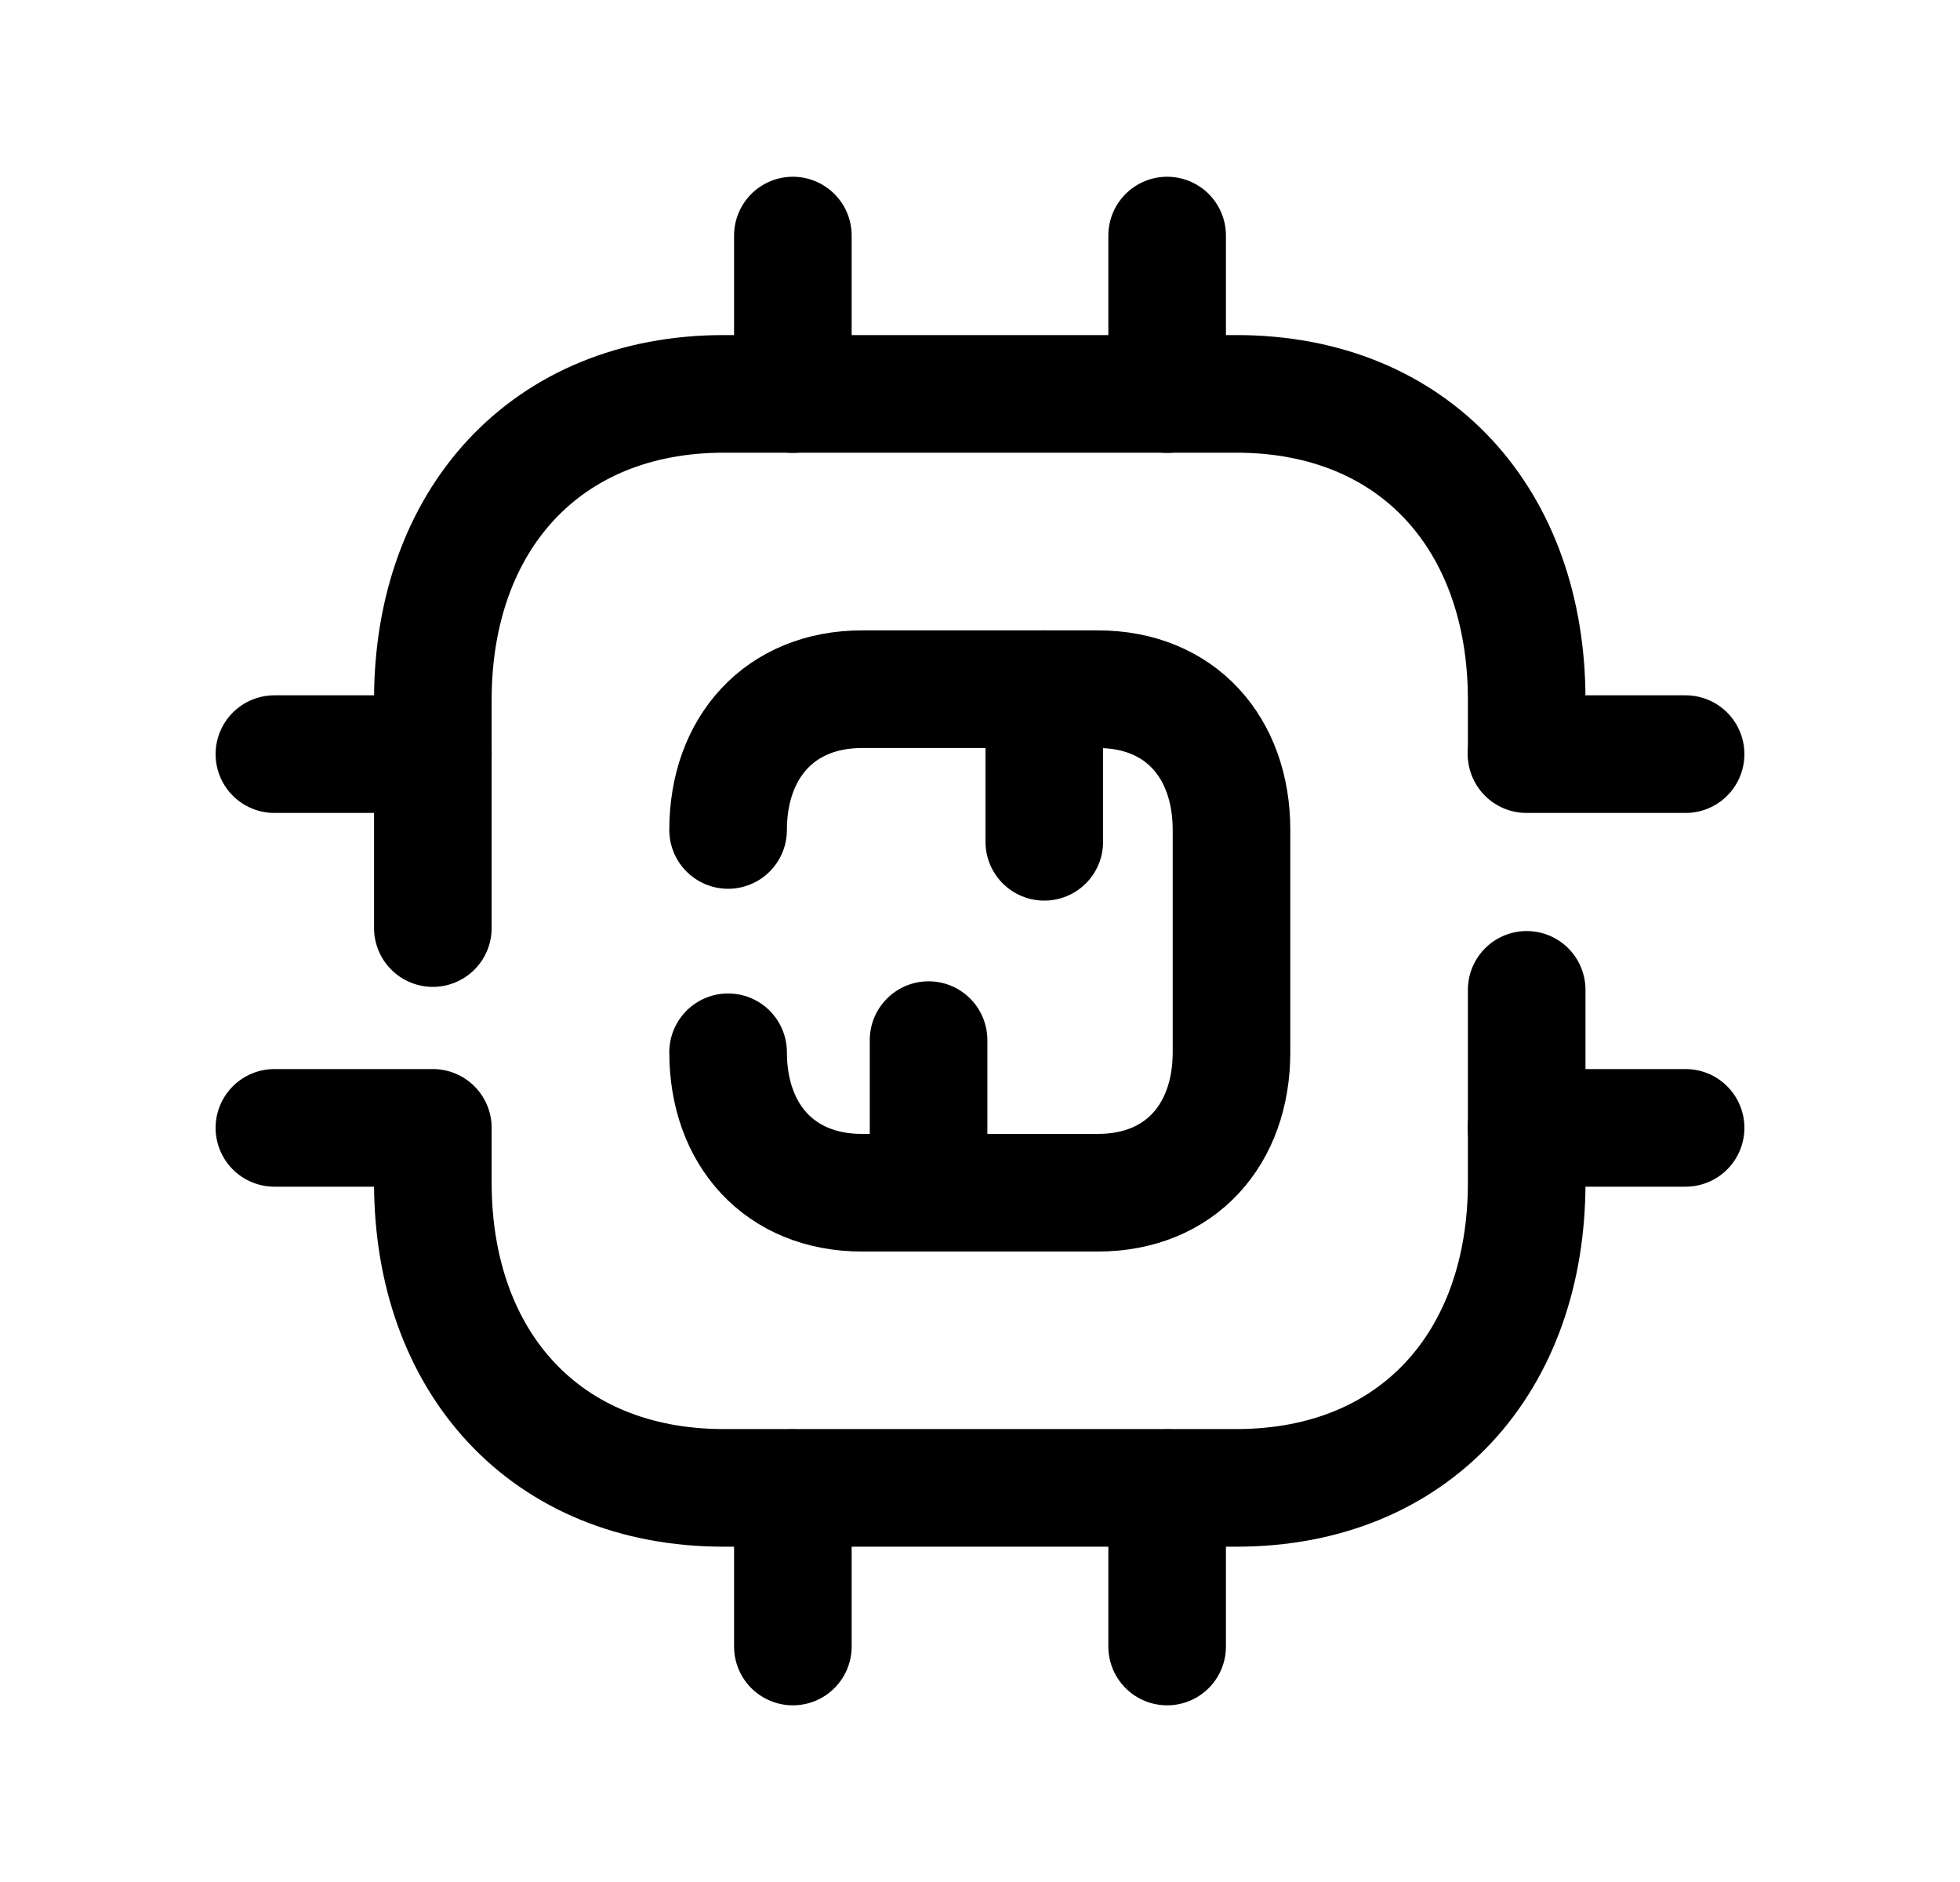 <svg width="25" height="24" viewBox="0 0 25 24" fill="none" xmlns="http://www.w3.org/2000/svg">
<path d="M9.287 13.419C9.287 14.468 9.943 15.21 10.995 15.21H14.004C15.056 15.21 15.708 14.468 15.708 13.419V10.584C15.708 9.532 15.056 8.789 14.004 8.789H10.995C9.947 8.789 9.287 9.532 9.287 10.584" stroke="black" stroke-width="1.5" stroke-linecap="round" stroke-linejoin="round"/>
<path d="M11.844 13.264V15.21" stroke="black" stroke-width="1.5" stroke-linecap="round" stroke-linejoin="round"/>
<path d="M13.32 8.789V10.735" stroke="black" stroke-width="1.5" stroke-linecap="round" stroke-linejoin="round"/>
<path d="M10.113 20.997V18.977M14.887 20.997V18.977" stroke="black" stroke-width="1.5" stroke-linecap="round" stroke-linejoin="round"/>
<path d="M5.521 9.617H3.5M5.521 14.383H3.5" stroke="black" stroke-width="1.5" stroke-linecap="round" stroke-linejoin="round"/>
<path d="M10.113 5.025V3.004M14.887 5.025V3.004" stroke="black" stroke-width="1.5" stroke-linecap="round" stroke-linejoin="round"/>
<path d="M21.5 9.617H19.471M21.5 14.383H19.471" stroke="black" stroke-width="1.5" stroke-linecap="round" stroke-linejoin="round"/>
<path d="M19.473 9.601V8.922C19.473 6.638 18.055 5.023 15.769 5.023H9.232C6.954 5.023 5.521 6.638 5.521 8.922V11.835" stroke="black" stroke-width="1.5" stroke-linecap="round" stroke-linejoin="round"/>
<path d="M19.473 12.623V15.083C19.473 17.361 18.055 18.974 15.769 18.974H9.232C6.947 18.974 5.521 17.361 5.521 15.083V14.425" stroke="black" stroke-width="1.5" stroke-linecap="round" stroke-linejoin="round"/>
</svg>